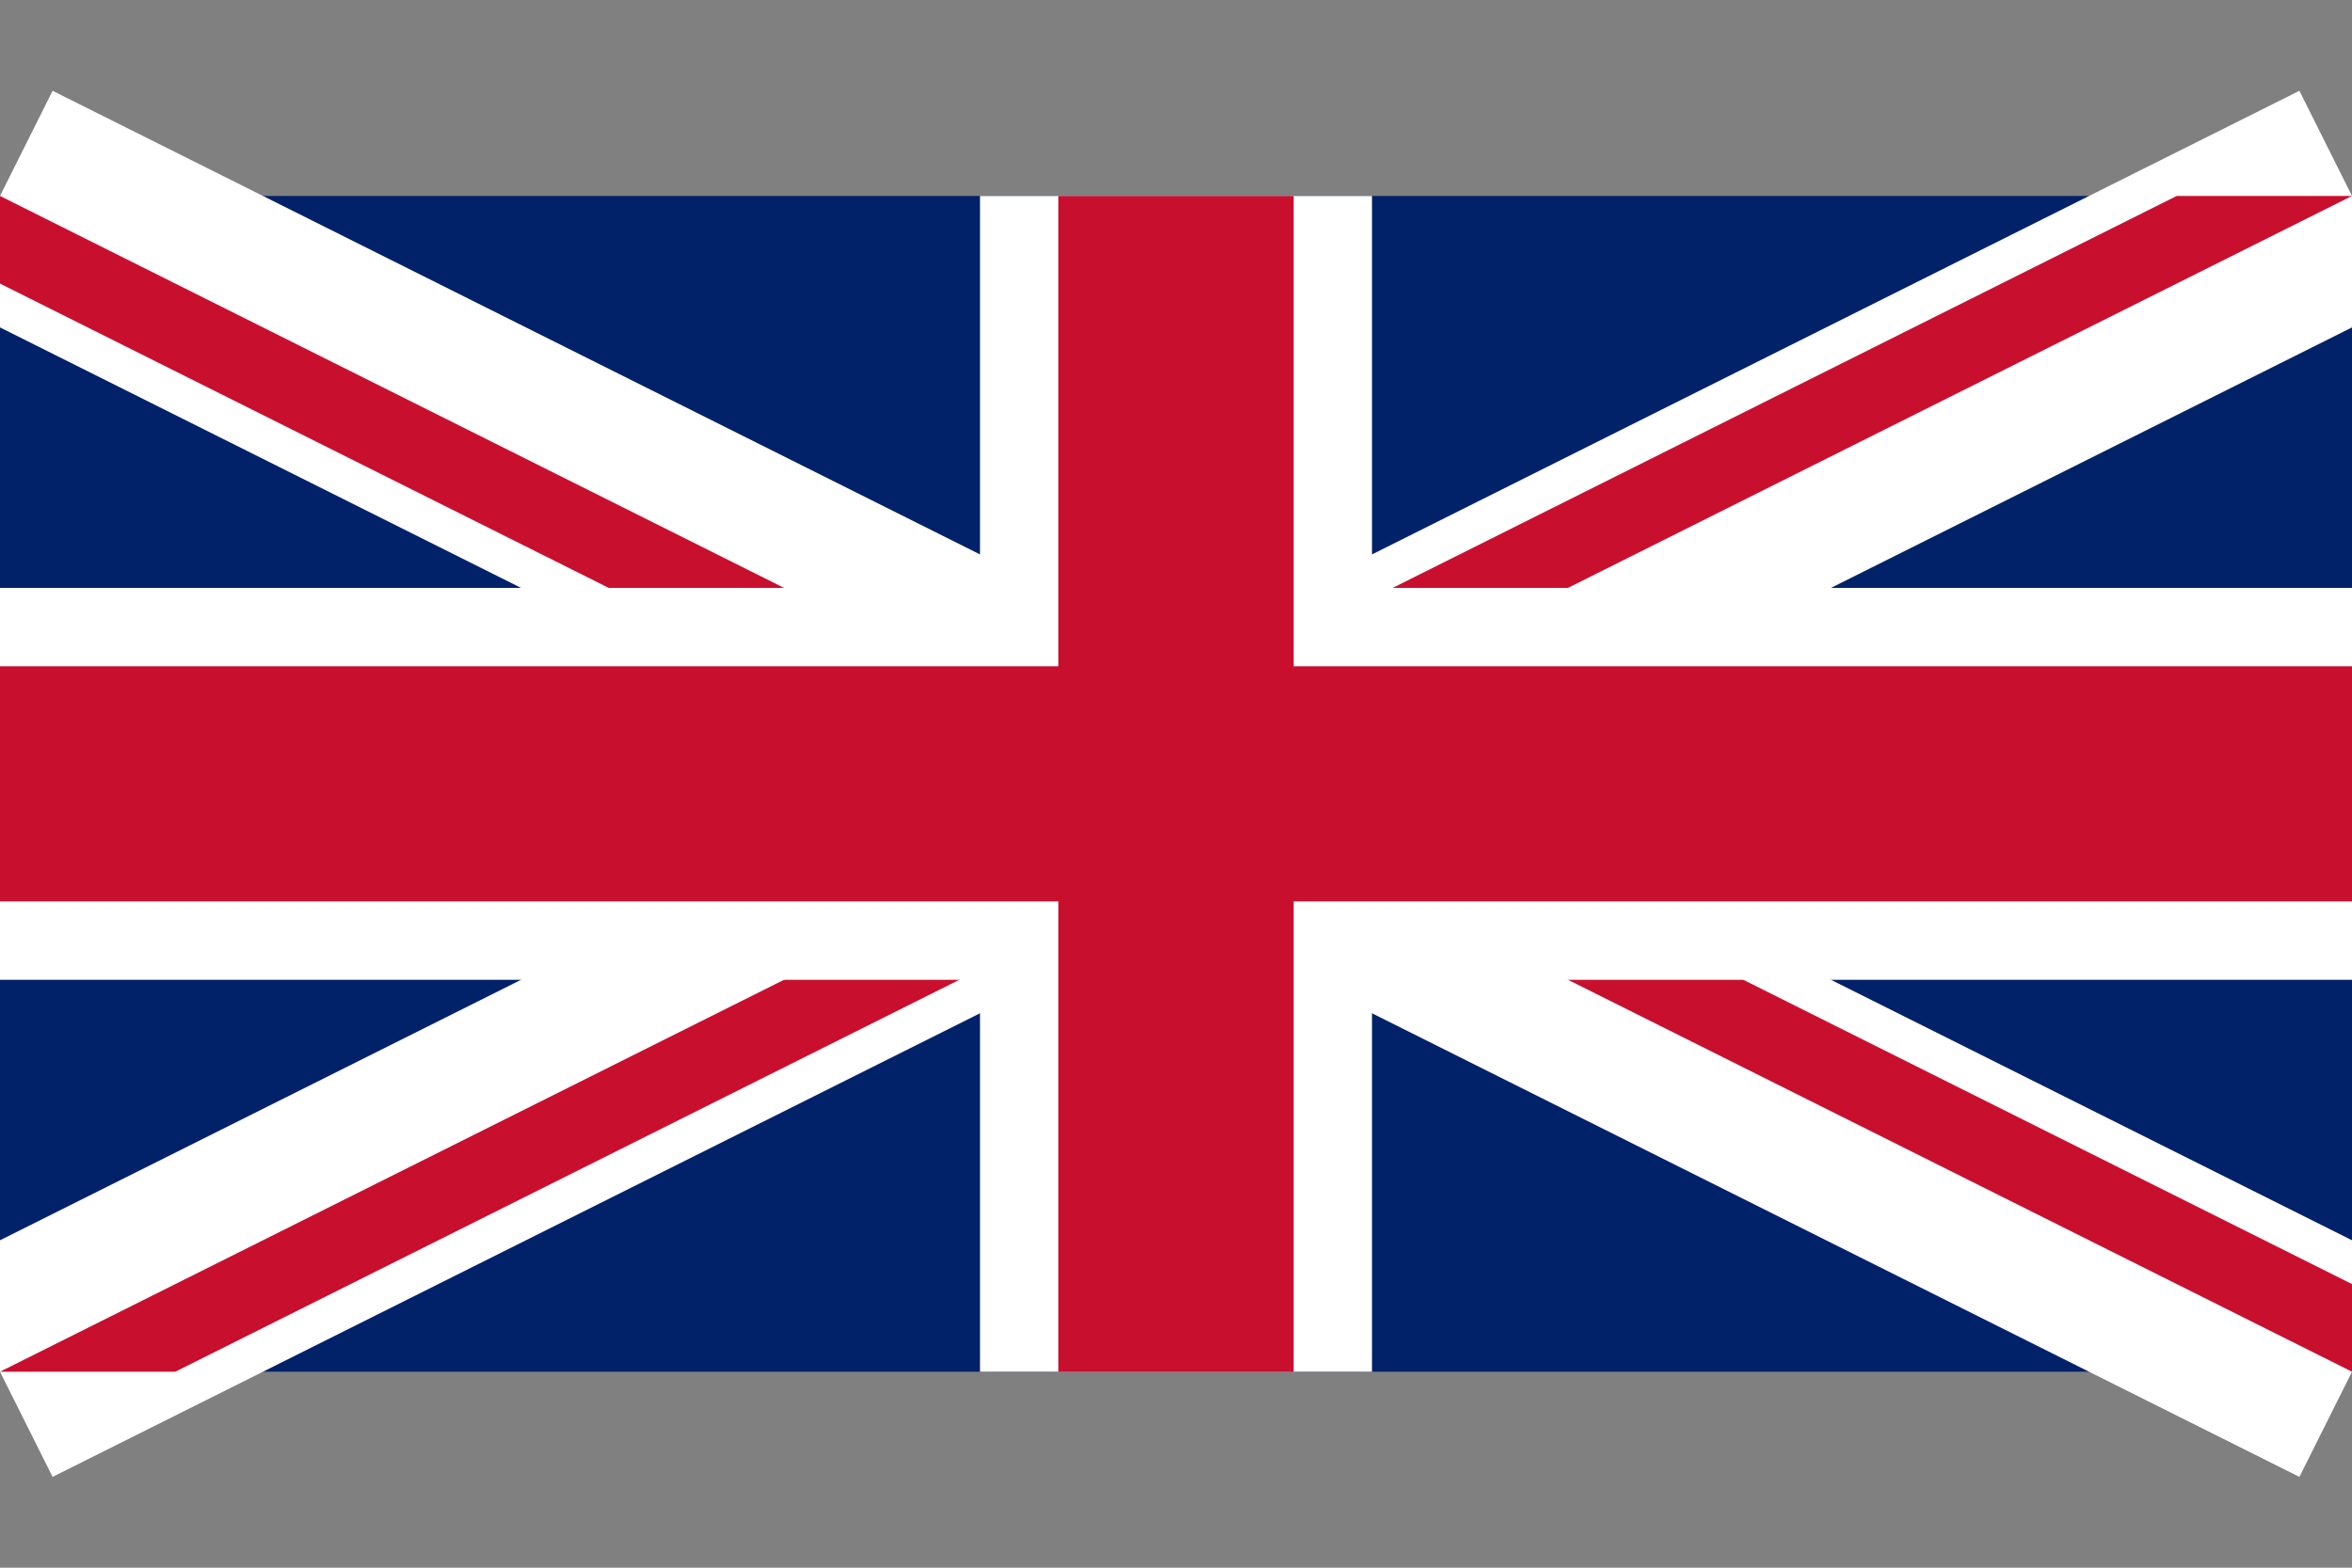 <?xml version="1.0" encoding="UTF-8"?>
<svg xmlns="http://www.w3.org/2000/svg" xmlns:xlink="http://www.w3.org/1999/xlink" width="1950px" height="1300px" viewBox="0 0 1950 1300" version="1.1">
<rect x="0" y="0" width="1950" height="1300" fill="#808080" stroke="none"/>
<defs>
<clipPath id="clip1">
  <path d="M 0 162.5 L 1950 162.5 L 1950 1137.5 L 0 1137.5 Z M 0 162.5 "/>
</clipPath>
<clipPath id="clip2">
  <path d="M 975 650 L 1950 650 L 1950 1137.5 Z M 975 650 L 975 1137.5 L 0 1137.5 Z M 975 650 L 0 650 L 0 162.5 Z M 975 650 L 975 162.5 L 1950 162.5 Z M 975 650 "/>
</clipPath>
</defs>
<g id="surface1">
<path style=" stroke:none;fill-rule:nonzero;fill:rgb(0.392%,12.941%,41.176%);fill-opacity:1;" d="M 0 162.5 L 1950 162.5 L 1950 1137.5 L 0 1137.5 Z M 0 162.5 "/>
<path style="fill-rule:nonzero;fill:rgb(0%,0%,0%);fill-opacity:1;stroke-width:6;stroke-linecap:butt;stroke-linejoin:miter;stroke:rgb(100%,100%,100%);stroke-opacity:1;stroke-miterlimit:4;" d="M 0 0 L 60 30 M 60 0 L 0 30 " transform="matrix(32.5,0,0,32.5,0,162.5)"/>
<g clip-path="url(#clip1)" clip-rule="nonzero">
<g clip-path="url(#clip2)" clip-rule="nonzero">
<path style="fill-rule:nonzero;fill:rgb(0%,0%,0%);fill-opacity:1;stroke-width:4;stroke-linecap:butt;stroke-linejoin:miter;stroke:rgb(78.431%,6.275%,18.039%);stroke-opacity:1;stroke-miterlimit:4;" d="M 0 0 L 60 30 M 60 0 L 0 30 " transform="matrix(32.5,0,0,32.5,0,162.5)"/>
</g>
</g>
<path style="fill-rule:nonzero;fill:rgb(0%,0%,0%);fill-opacity:1;stroke-width:10;stroke-linecap:butt;stroke-linejoin:miter;stroke:rgb(100%,100%,100%);stroke-opacity:1;stroke-miterlimit:4;" d="M 30 0 L 30 30 M 0 15 L 60 15 " transform="matrix(32.5,0,0,32.5,0,162.5)"/>
<path style="fill-rule:nonzero;fill:rgb(0%,0%,0%);fill-opacity:1;stroke-width:6;stroke-linecap:butt;stroke-linejoin:miter;stroke:rgb(78.431%,6.275%,18.039%);stroke-opacity:1;stroke-miterlimit:4;" d="M 30 0 L 30 30 M 0 15 L 60 15 " transform="matrix(32.5,0,0,32.5,0,162.5)"/>
</g>
</svg>
